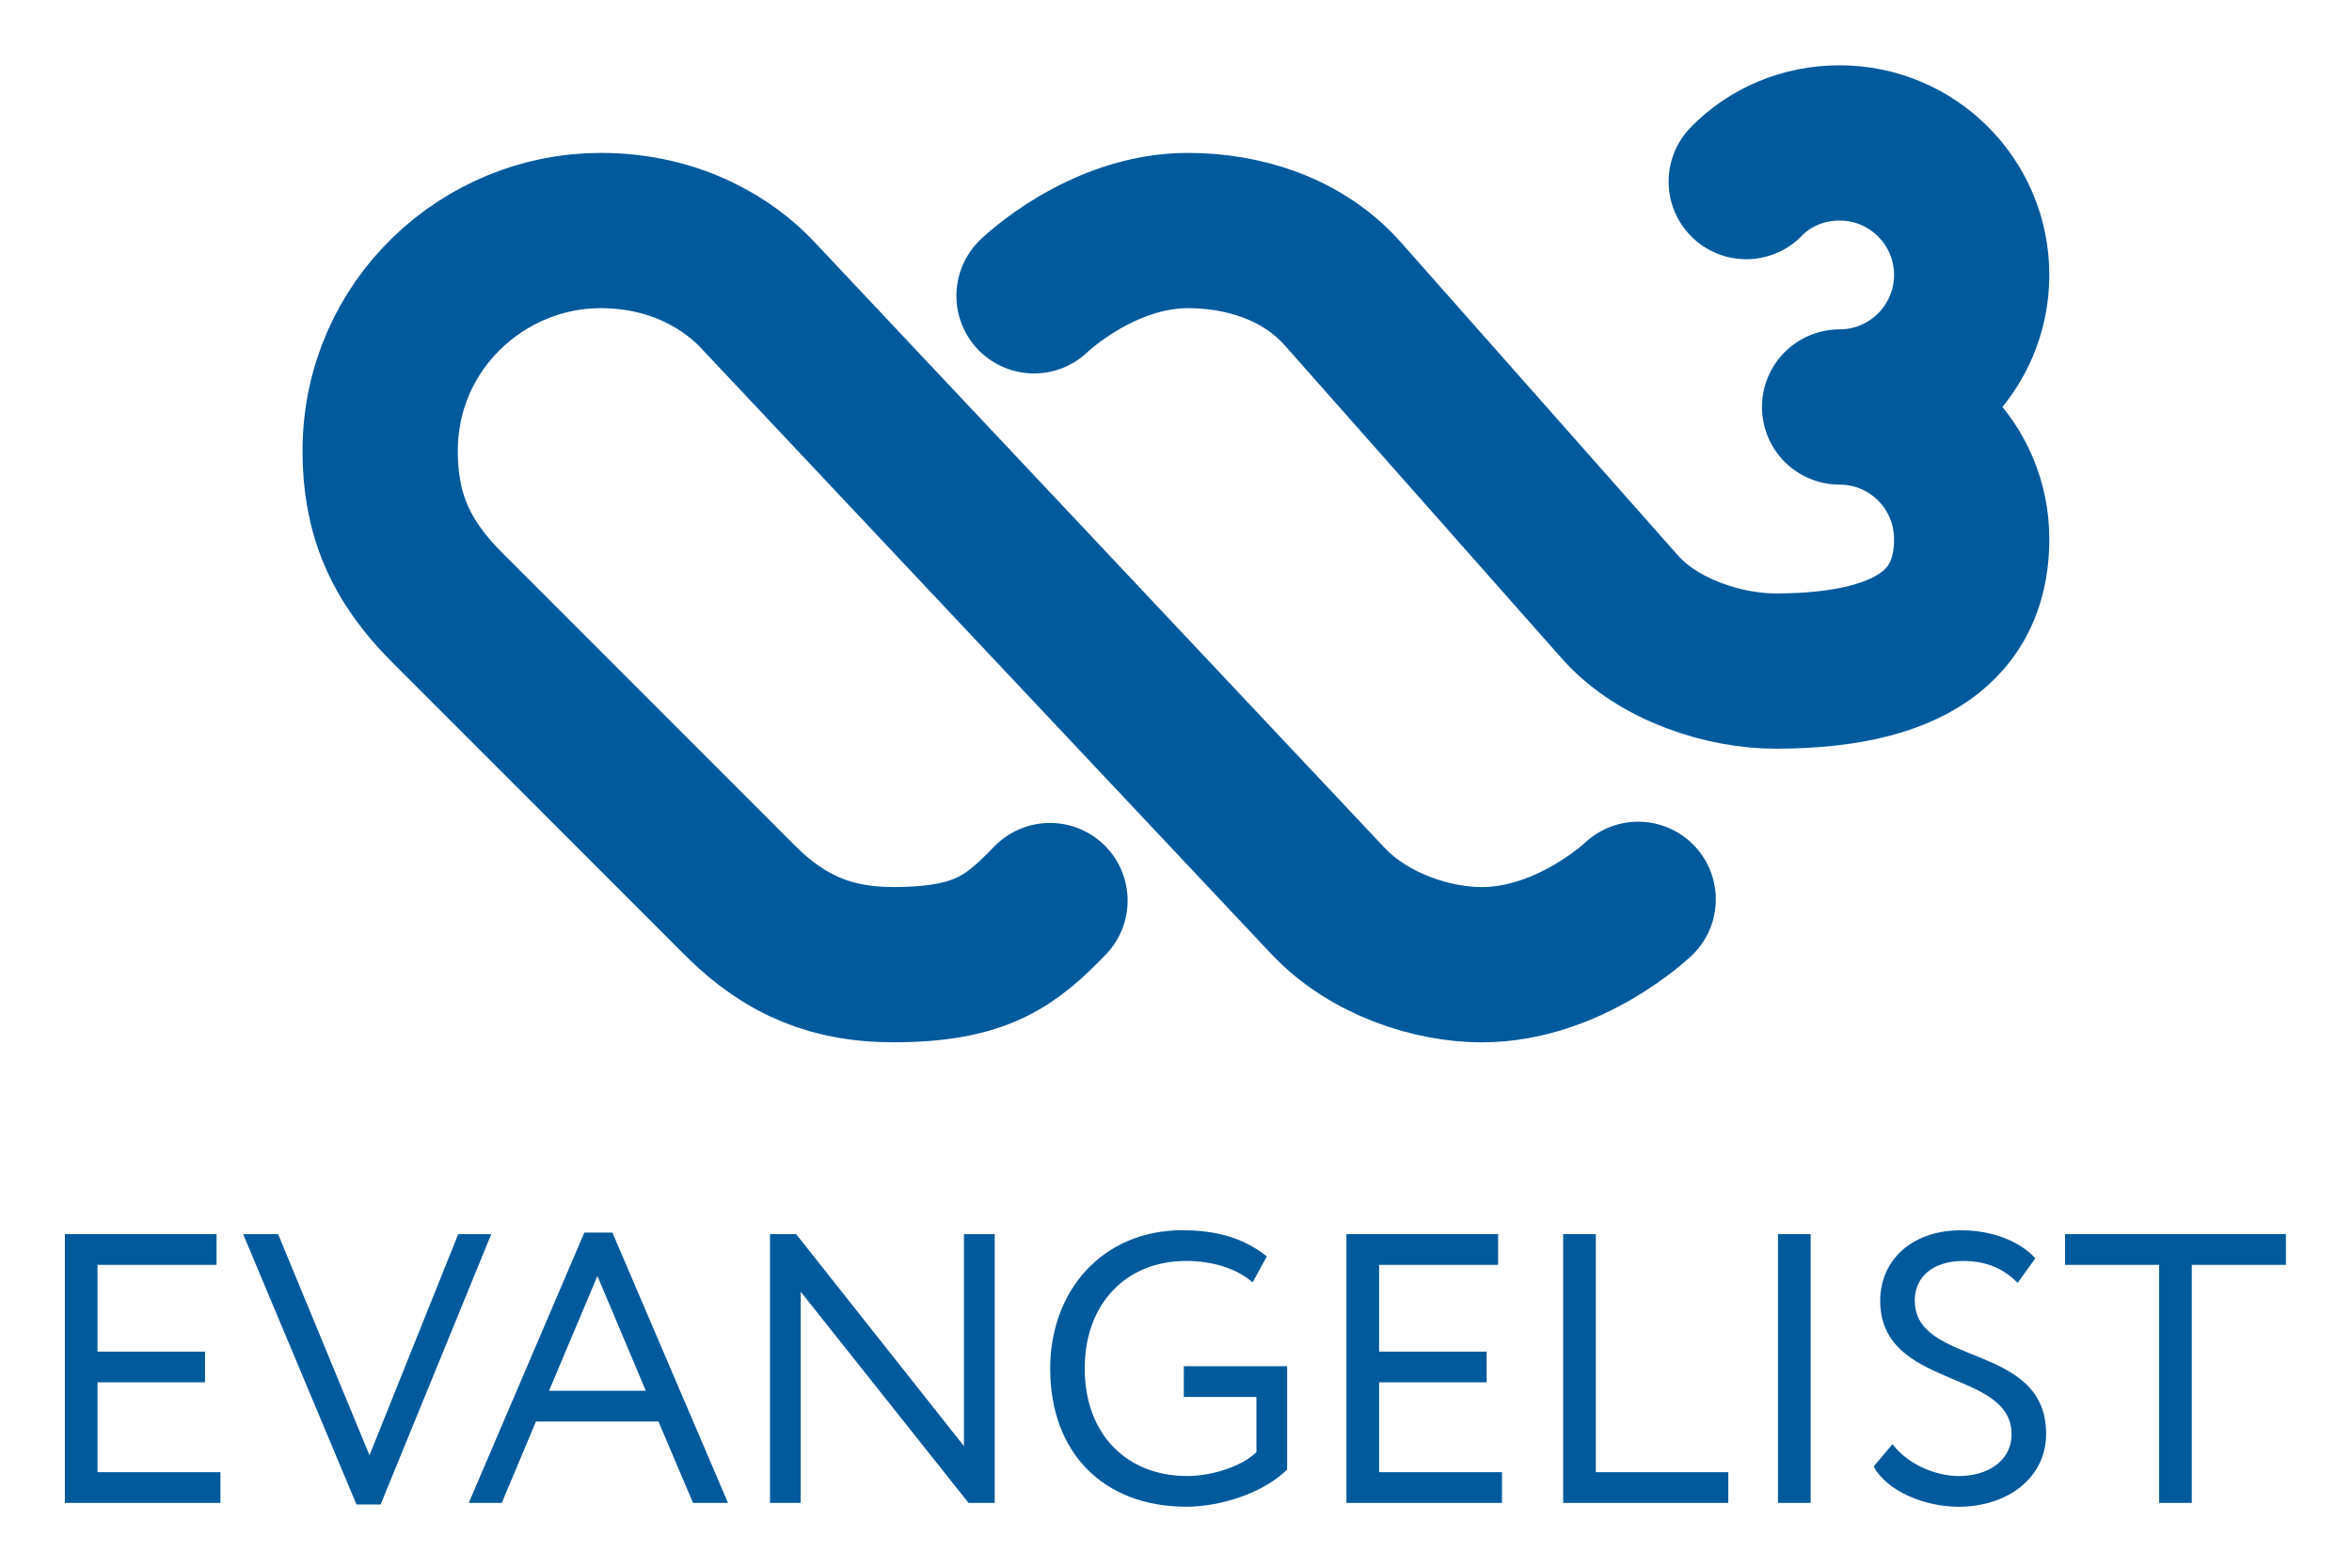 <?xml version="1.0" encoding="UTF-8" standalone="no"?>
<!-- Created with Inkscape (http://www.inkscape.org/) -->

<svg
   width="72"
   height="48"
   viewBox="0 0 72 48"
   version="1.1"
   id="svg1"
   xml:space="preserve"
   xmlns="http://www.w3.org/2000/svg"
   xmlns:svg="http://www.w3.org/2000/svg"><defs
     id="defs1" /><g
     id="layer1"
     transform="translate(-61.402,-80.809)"><rect
       style="fill:#ffffff;fill-opacity:1;stroke:none;stroke-width:2.868;stroke-linecap:round"
       id="rect1"
       width="72"
       height="48"
       x="61.402"
       y="80.809" /><g
       id="g1"
       transform="matrix(1.114,0,0,1.114,-11.105,-10.14)"><path
         style="opacity:1;fill:none;stroke:#005a9c;stroke-width:4.267;stroke-linecap:round;stroke-dasharray:none"
         d="m 101.555,106.378 0.015,0.016 c 1.154,1.227 2.91,1.763 4.233,1.763 2.417,0 4.3,-1.797 4.3,-1.797 M 93.502,89.772 c 0,0 1.845,-1.794 4.229,-1.794 1.487,0 3.137,0.473 4.263,1.747 l 7.604,8.596 c 1.068,1.208 2.903,1.765 4.276,1.765 4.167,0 5.394,-1.625 5.394,-3.629 0,-2.004 -1.625,-3.629 -3.629,-3.629 M 101.555,106.378 85.896,89.737 c -0.729,-0.775 -2.163,-1.759 -4.308,-1.759 -3.195,0 -6.05,2.577 -6.054,6.053 -0.002,1.732 0.55,3.017 1.836,4.303 l 8.058,8.062 c 1.286,1.286 2.601,1.764 4.232,1.76 2.399,-0.007 3.207,-0.653 4.28,-1.762 M 113.073,86.633 c 0.646,-0.667 1.564,-1.063 2.566,-1.063 2.004,0 3.629,1.625 3.629,3.629 0,2.002 -1.627,3.629 -3.629,3.629"
         id="path2" /><g
         aria-label="EVANGELIST"
         id="g30"
         transform="matrix(1.056,0,0,1.056,3.458,53.226)"><polygon
           points="63.696,62.089 60.898,62.089 60.898,59.83 63.996,59.83 63.996,59.03 60.049,59.03 60.049,66.026 64.097,66.026 64.097,65.226 60.898,65.226 60.898,62.887 63.696,62.887 "
           id="polygon6"
           style="fill:#005a9c" /><polygon
           points="70.285,59.03 67.976,64.787 65.598,59.03 64.688,59.03 67.637,66.066 68.266,66.066 71.145,59.03 "
           id="polygon8"
           style="fill:#005a9c" /><path
           d="m 73.567,58.99 -3.008,7.036 h 0.859 l 0.89,-2.119 h 3.188 l 0.899,2.119 h 0.91 L 74.297,58.99 h -0.729 z m -0.919,4.118 1.259,-2.989 1.26,2.989 h -2.519 z"
           id="path10-6"
           style="fill:#005a9c" /><polygon
           points="79.197,66.026 79.197,60.529 83.565,66.026 84.245,66.026 84.245,59.03 83.445,59.03 83.445,64.547 79.078,59.03 78.398,59.03 78.398,66.026 "
           id="polygon12"
           style="fill:#005a9c" /><path
           d="m 89.166,63.267 h 1.89 v 1.439 c -0.37,0.36 -1.14,0.62 -1.8,0.62 -1.589,0 -2.668,-1.1 -2.668,-2.799 0,-1.689 1.079,-2.799 2.639,-2.799 0.669,0 1.319,0.19 1.729,0.56 l 0.37,-0.679 c -0.569,-0.45 -1.249,-0.68 -2.199,-0.68 -2.089,0 -3.438,1.589 -3.438,3.598 0,2.179 1.369,3.598 3.548,3.598 0.869,0 1.999,-0.35 2.618,-0.969 v -2.688 h -2.688 z"
           id="path14-0"
           style="fill:#005a9c" /><polygon
           points="97.046,62.089 94.248,62.089 94.248,59.83 97.346,59.83 97.346,59.03 93.398,59.03 93.398,66.026 97.446,66.026 97.446,65.226 94.248,65.226 94.248,62.887 97.046,62.887 "
           id="polygon16"
           style="fill:#005a9c" /><polygon
           points="99.038,66.026 103.335,66.026 103.335,65.226 99.888,65.226 99.888,59.03 99.038,59.03 "
           id="polygon18"
           style="fill:#005a9c" /><rect
           x="104.628"
           y="59.03"
           width="0.85"
           height="6.996"
           id="rect20"
           style="fill:#005a9c" /><path
           d="m 108.187,60.758 c 0,-0.619 0.479,-1.029 1.259,-1.029 0.61,0 1.05,0.2 1.42,0.57 l 0.459,-0.64 c -0.399,-0.44 -1.119,-0.729 -1.929,-0.729 -1.329,0 -2.108,0.819 -2.108,1.828 0,2.319 3.418,1.77 3.418,3.479 0,0.71 -0.64,1.09 -1.369,1.09 -0.59,0 -1.319,-0.29 -1.729,-0.83 l -0.489,0.58 c 0.35,0.659 1.349,1.049 2.209,1.049 1.269,0 2.278,-0.749 2.278,-1.898 0,-2.389 -3.418,-1.739 -3.418,-3.469 z"
           id="path22"
           style="fill:#005a9c" /><polygon
           points="117.845,59.83 117.845,59.03 112.098,59.03 112.098,59.83 114.547,59.83 114.547,66.026 115.396,66.026 115.396,59.83 "
           id="polygon24"
           style="fill:#005a9c" /></g></g></g></svg>
